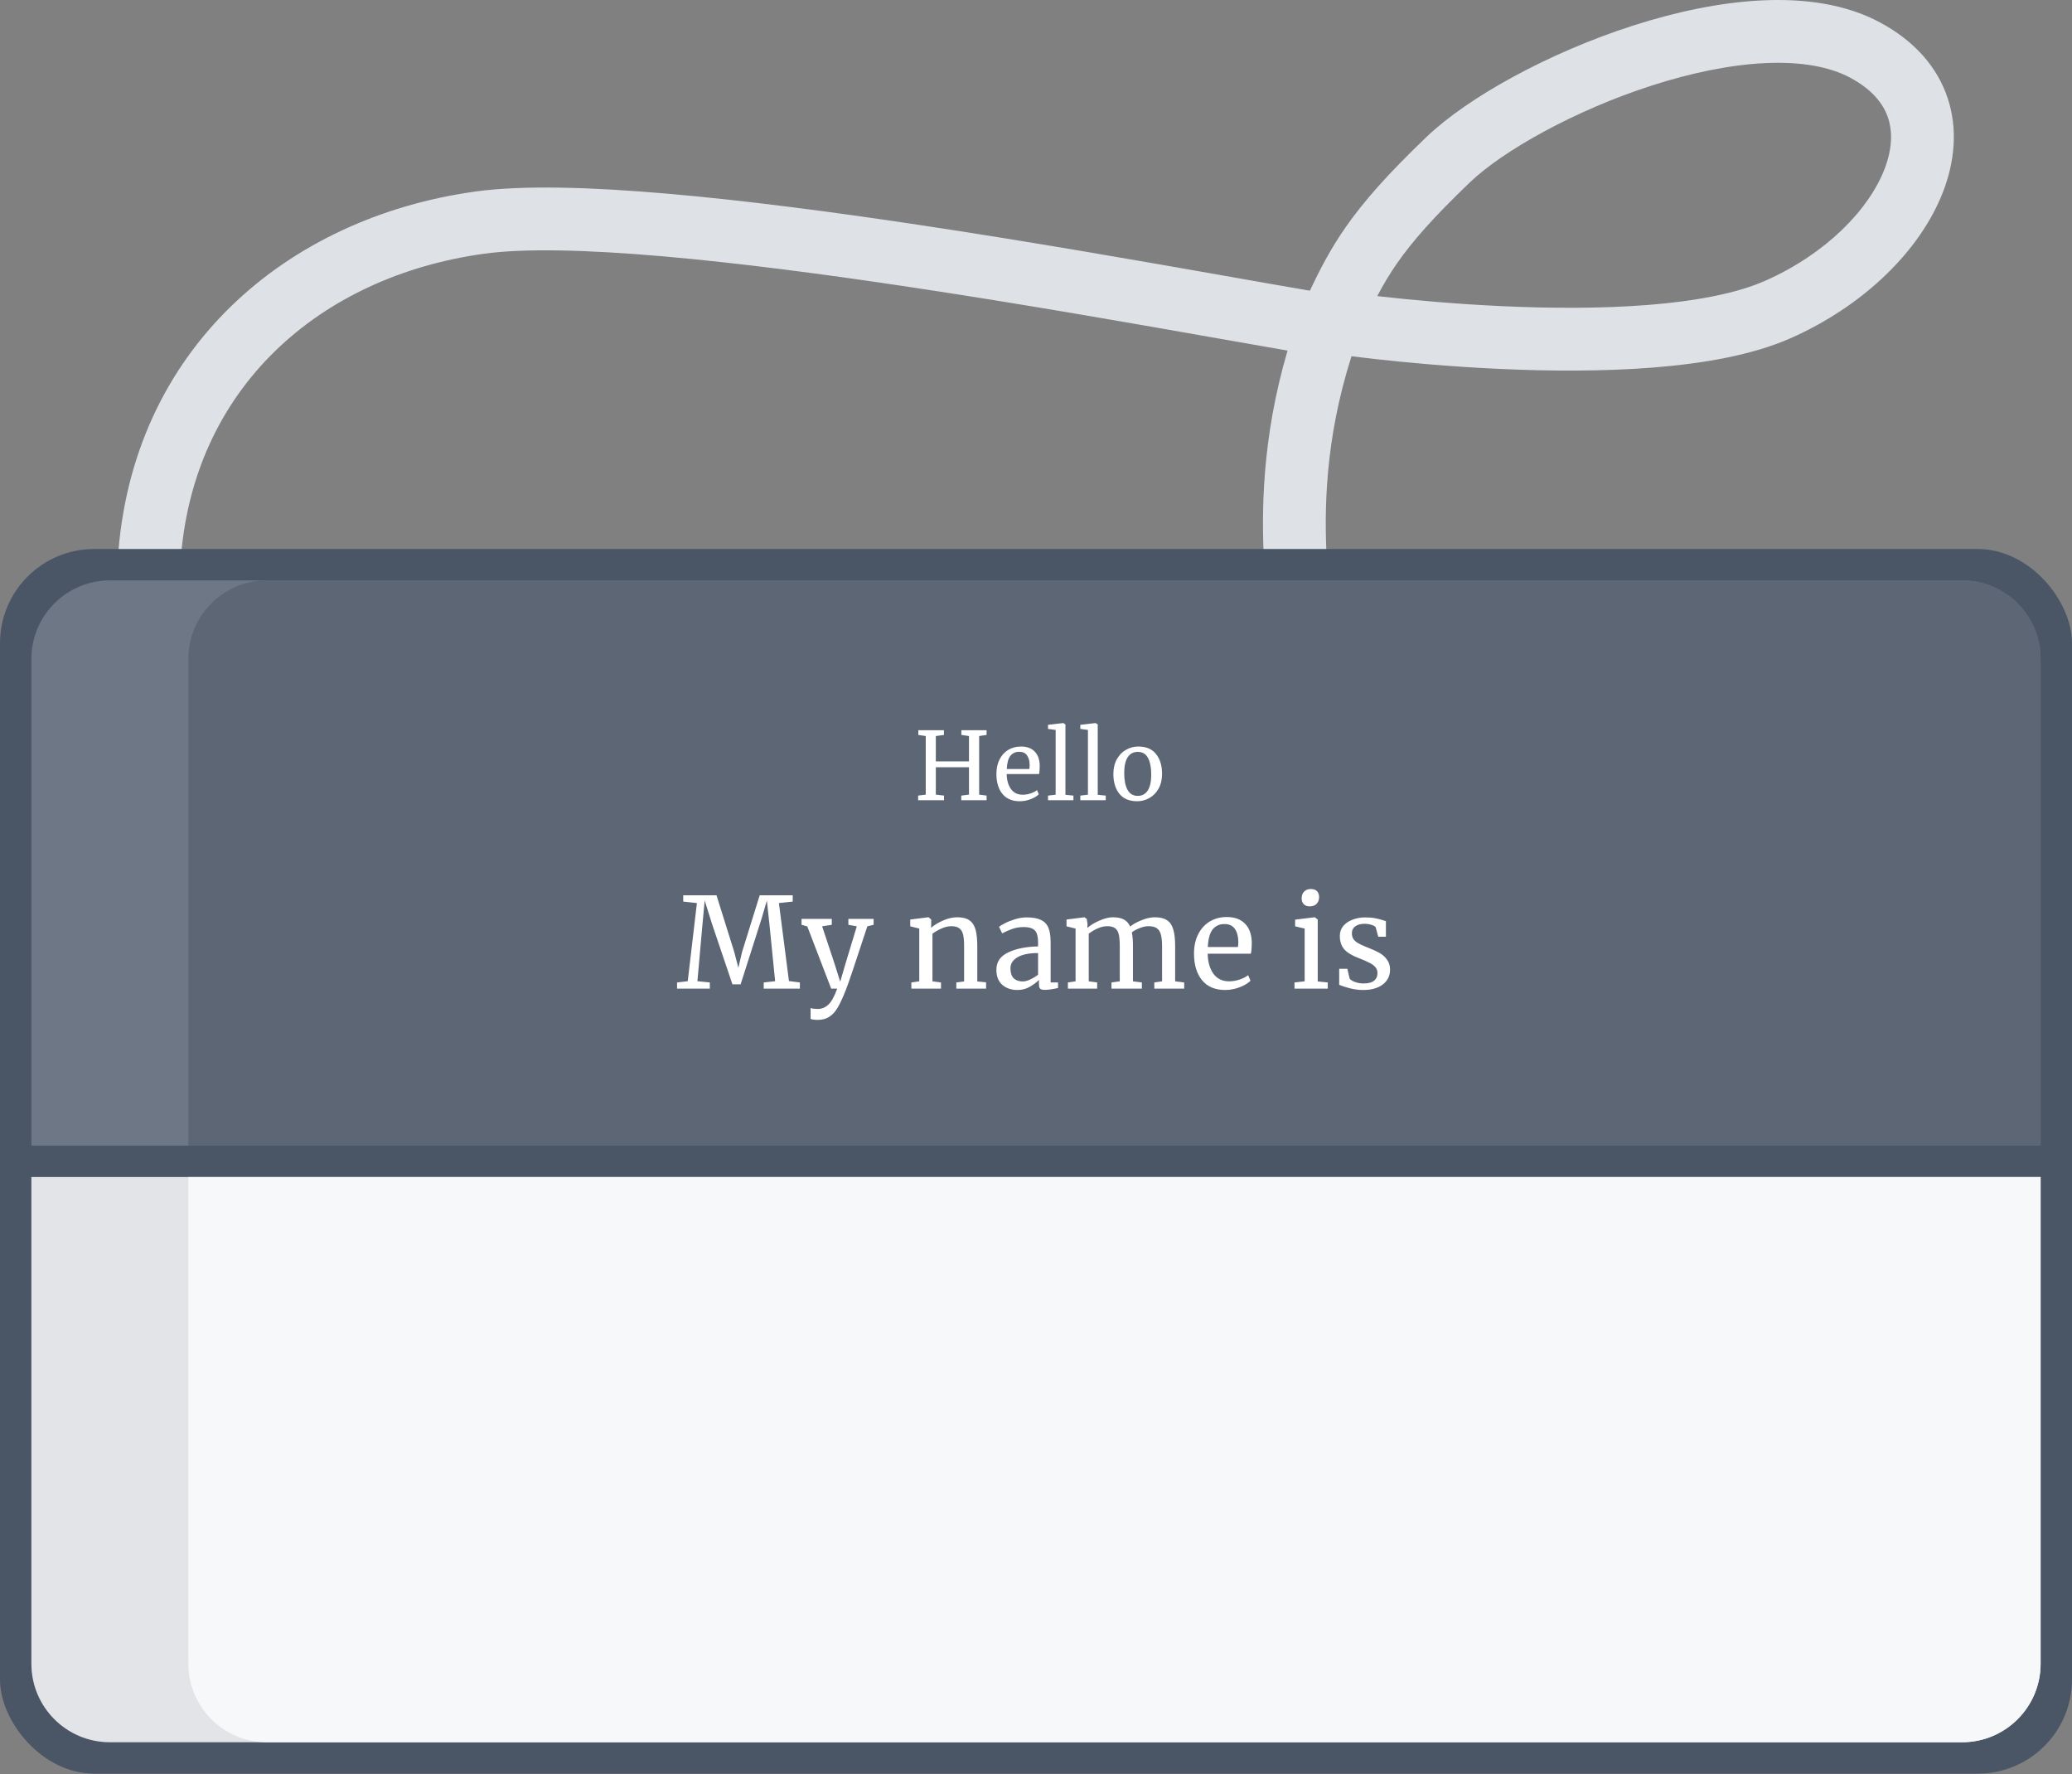 <svg width="264" height="226" viewBox="0 0 264 226" fill="none" xmlns="http://www.w3.org/2000/svg">
<rect x="0" y="0" width="264" height="226" fill="#808080" stroke="none"/>
<path fill-rule="evenodd" clip-rule="evenodd" d="M187.27 23.243C191.434 19.252 200.546 14.08 210.523 10.876C215.455 9.293 220.41 8.253 224.879 8.04C229.387 7.826 233.093 8.466 235.792 9.926C238.622 11.457 239.991 13.28 240.569 15.03C241.163 16.829 241.081 19.042 240.104 21.565C238.113 26.706 232.658 32.348 224.887 35.777C221.254 37.38 216.035 38.367 209.968 38.847C203.973 39.322 197.464 39.28 191.435 39.003C185.417 38.727 179.945 38.219 176.042 37.782C175.851 37.76 175.665 37.739 175.482 37.718C176.245 36.264 177.037 34.928 177.996 33.549C179.921 30.779 182.614 27.704 187.27 23.243ZM164.052 44.66C161.533 44.227 158.609 43.711 155.367 43.14L155.367 43.14C144.603 41.242 130.335 38.727 115.731 36.535C104.88 34.906 93.977 33.478 84.421 32.648C74.777 31.811 66.809 31.614 61.681 32.321C40.786 35.201 24.391 49.389 22.984 71.877L15 71.378C16.686 44.416 36.634 27.698 60.589 24.396C66.672 23.557 75.41 23.836 85.113 24.678C94.904 25.528 105.991 26.983 116.919 28.624C131.588 30.826 146.217 33.403 157.046 35.311L157.046 35.311C160.855 35.983 164.194 36.571 166.899 37.031C168.222 34.221 169.554 31.678 171.427 28.983C173.778 25.601 176.889 22.11 181.734 17.467C187.07 12.354 197.407 6.686 208.077 3.259C213.47 1.528 219.139 0.304 224.499 0.049C229.82 -0.204 235.149 0.483 239.598 2.89C243.915 5.225 246.846 8.525 248.165 12.521C249.469 16.468 249.047 20.623 247.564 24.453C244.635 32.018 237.346 39.024 228.117 43.096C223.25 45.243 216.969 46.318 210.599 46.822C204.156 47.332 197.29 47.28 191.068 46.995C184.837 46.709 179.184 46.184 175.15 45.732C174.04 45.607 173.049 45.488 172.199 45.38C168.778 56.087 168.711 65.189 169.056 71.403L161.069 71.847C160.71 65.397 160.751 55.877 164.052 44.66Z" fill="#DEE1E6"/>
<rect y="69.936" width="264" height="156" rx="12" fill="#4A5566"/>
<path d="M4 83.936C4 78.413 8.477 73.936 14 73.936H250C255.523 73.936 260 78.413 260 83.936V145.936H4V83.936Z" fill="#4A5566"/>
<path d="M4 83.936C4 78.413 8.477 73.936 14 73.936H250C255.523 73.936 260 78.413 260 83.936V145.936H4V83.936Z" fill="white" fill-opacity="0.2"/>
<path d="M24 83.936C24 78.413 28.477 73.936 34 73.936H250C255.523 73.936 260 78.413 260 83.936V145.936H24V83.936Z" fill="#4A5566"/>
<path d="M24 83.936C24 78.413 28.477 73.936 34 73.936H250C255.523 73.936 260 78.413 260 83.936V145.936H24V83.936Z" fill="white" fill-opacity="0.1"/>
<path d="M117.953 93.763L117.005 93.62V93.019H120.269V93.62L119.237 93.763V96.992H123.461V93.763L122.489 93.62V93.019H125.705V93.62L124.757 93.763V101.228L125.705 101.348V101.936H122.477V101.348L123.461 101.228V97.736H119.237V101.228L120.281 101.348V101.936H116.981V101.348L117.953 101.228V93.763ZM129.931 102.068C128.963 102.068 128.223 101.752 127.711 101.12C127.207 100.488 126.955 99.644 126.955 98.588C126.955 97.891 127.087 97.279 127.351 96.751C127.615 96.224 127.983 95.816 128.455 95.528C128.935 95.24 129.479 95.096 130.087 95.096C130.831 95.096 131.407 95.303 131.815 95.719C132.231 96.127 132.451 96.716 132.475 97.484C132.475 97.972 132.447 98.344 132.391 98.6H128.263C128.279 99.391 128.463 100.032 128.815 100.52C129.167 101 129.667 101.24 130.315 101.24C130.635 101.24 130.967 101.184 131.311 101.072C131.663 100.952 131.935 100.812 132.127 100.652L132.355 101.18C132.123 101.42 131.779 101.628 131.323 101.804C130.867 101.98 130.403 102.068 129.931 102.068ZM131.155 97.963C131.179 97.796 131.191 97.624 131.191 97.448C131.183 96.927 131.071 96.519 130.855 96.224C130.647 95.919 130.315 95.767 129.859 95.767C129.395 95.767 129.023 95.936 128.743 96.272C128.471 96.608 128.315 97.171 128.275 97.963H131.155ZM134.502 92.984L133.53 92.852V92.335L135.462 92.108H135.486L135.75 92.287V101.252L136.77 101.348V101.936H133.53V101.348L134.502 101.24V92.984ZM138.618 92.984L137.646 92.852V92.335L139.578 92.108H139.602L139.866 92.287V101.252L140.886 101.348V101.936H137.646V101.348L138.618 101.24V92.984ZM141.858 98.588C141.858 97.868 142.006 97.243 142.302 96.716C142.598 96.188 142.986 95.787 143.466 95.516C143.954 95.236 144.474 95.096 145.026 95.096C146.034 95.096 146.79 95.415 147.294 96.055C147.806 96.695 148.062 97.535 148.062 98.576C148.062 99.303 147.914 99.931 147.618 100.46C147.322 100.988 146.93 101.388 146.442 101.66C145.962 101.932 145.446 102.068 144.894 102.068C143.886 102.068 143.126 101.748 142.614 101.108C142.11 100.468 141.858 99.627 141.858 98.588ZM144.966 101.384C145.518 101.384 145.942 101.156 146.238 100.7C146.534 100.244 146.682 99.567 146.682 98.671C146.682 97.784 146.546 97.079 146.274 96.559C146.002 96.04 145.566 95.779 144.966 95.779C144.414 95.779 143.986 96.007 143.682 96.463C143.386 96.919 143.238 97.596 143.238 98.492C143.238 99.379 143.378 100.084 143.658 100.604C143.938 101.124 144.374 101.384 144.966 101.384Z" fill="white"/>
<path d="M88.795 115.04L87.051 114.848V114.048H91.291L93.547 121.248L94.075 123.28L94.555 121.248L96.795 114.048H101.003V114.848L99.243 115.04L100.523 124.976L101.915 125.152V125.936H97.307V125.152L98.763 124.992L98.043 117.808L97.707 114.72L97.035 117.024L94.363 125.392H93.323L90.731 117.728L89.787 114.704L89.499 117.808L88.859 124.992L90.443 125.152V125.936H86.267V125.152L87.627 124.992L88.795 115.04ZM104.19 129.92C104.009 129.92 103.828 129.909 103.646 129.888C103.476 129.866 103.353 129.834 103.278 129.792V128.4C103.342 128.442 103.465 128.474 103.646 128.496C103.838 128.517 104.02 128.528 104.19 128.528C104.702 128.528 105.15 128.346 105.534 127.984C105.929 127.632 106.308 126.949 106.67 125.936H105.902L102.862 118.016L102.126 117.808V117.056H105.982V117.808L104.75 118L106.318 122.72L107.054 125.056L107.742 122.704L109.166 118L108.094 117.808V117.056H111.31V117.808L110.51 118C108.942 122.8 108.02 125.525 107.742 126.176C107.38 127.093 107.049 127.808 106.75 128.32C106.452 128.842 106.1 129.237 105.694 129.504C105.289 129.781 104.788 129.92 104.19 129.92ZM117.127 118.288L115.975 118V117.136L118.263 116.848H118.311L118.647 117.136V117.808L118.631 118.192C119.015 117.85 119.522 117.541 120.151 117.264C120.781 116.986 121.383 116.848 121.959 116.848C122.631 116.848 123.149 116.976 123.511 117.232C123.885 117.488 124.146 117.882 124.295 118.416C124.445 118.938 124.519 119.648 124.519 120.544V125.024L125.639 125.136V125.936H121.847V125.152L122.839 125.024V120.528C122.839 119.898 122.797 119.408 122.711 119.056C122.626 118.693 122.466 118.426 122.231 118.256C121.997 118.074 121.655 117.984 121.207 117.984C120.823 117.984 120.413 118.08 119.975 118.272C119.538 118.464 119.149 118.688 118.807 118.944V125.008L119.895 125.152V125.936H116.119V125.152L117.127 125.008V118.288ZM126.952 123.536C126.952 122.533 127.454 121.797 128.456 121.328C129.459 120.848 130.728 120.592 132.264 120.56V120.112C132.264 119.61 132.211 119.216 132.104 118.928C131.998 118.64 131.811 118.432 131.544 118.304C131.288 118.165 130.92 118.096 130.44 118.096C129.896 118.096 129.406 118.176 128.968 118.336C128.542 118.485 128.115 118.672 127.688 118.896L127.288 118.064C127.427 117.946 127.683 117.792 128.056 117.6C128.43 117.408 128.862 117.237 129.352 117.088C129.843 116.938 130.334 116.864 130.824 116.864C131.582 116.864 132.179 116.97 132.616 117.184C133.064 117.386 133.384 117.717 133.576 118.176C133.768 118.634 133.864 119.248 133.864 120.016V125.152H134.808V125.856C134.595 125.909 134.323 125.962 133.992 126.016C133.672 126.069 133.39 126.096 133.144 126.096C132.846 126.096 132.643 126.048 132.536 125.952C132.43 125.866 132.376 125.669 132.376 125.36V124.832C132.056 125.152 131.662 125.445 131.192 125.712C130.734 125.978 130.211 126.112 129.624 126.112C128.856 126.112 128.216 125.893 127.704 125.456C127.203 125.008 126.952 124.368 126.952 123.536ZM130.312 125.024C130.59 125.024 130.91 124.938 131.272 124.768C131.635 124.597 131.966 124.394 132.264 124.16V121.408C131.102 121.408 130.222 121.589 129.624 121.952C129.038 122.304 128.744 122.768 128.744 123.344C128.744 123.92 128.883 124.346 129.16 124.624C129.448 124.89 129.832 125.024 130.312 125.024ZM136.065 125.152L137.041 125.008V118.288L135.889 118V117.136L138.177 116.848L138.465 117.056L138.561 117.696L138.545 118.208C138.919 117.866 139.425 117.557 140.065 117.28C140.716 116.992 141.297 116.848 141.809 116.848C142.385 116.848 142.849 116.944 143.201 117.136C143.553 117.328 143.82 117.626 144.001 118.032C144.343 117.744 144.817 117.477 145.425 117.232C146.044 116.976 146.62 116.848 147.153 116.848C147.815 116.848 148.332 116.976 148.705 117.232C149.079 117.477 149.34 117.866 149.489 118.4C149.649 118.922 149.729 119.626 149.729 120.512V125.008L150.881 125.152V125.936H147.073V125.152L148.065 125.008V120.56C148.065 119.941 148.017 119.45 147.921 119.088C147.836 118.714 147.665 118.437 147.409 118.256C147.164 118.074 146.807 117.984 146.337 117.984C145.985 117.984 145.612 118.064 145.217 118.224C144.823 118.373 144.487 118.554 144.209 118.768C144.305 119.184 144.353 119.776 144.353 120.544V125.008L145.489 125.152V125.936H141.617V125.152L142.673 125.008V120.528C142.673 119.888 142.631 119.392 142.545 119.04C142.471 118.688 142.321 118.426 142.097 118.256C141.873 118.074 141.532 117.984 141.073 117.984C140.689 117.984 140.279 118.08 139.841 118.272C139.415 118.464 139.041 118.688 138.721 118.944V125.008L139.793 125.152V125.936H136.065V125.152ZM156.099 126.112C154.808 126.112 153.822 125.69 153.139 124.848C152.467 124.005 152.131 122.88 152.131 121.472C152.131 120.544 152.307 119.728 152.659 119.024C153.011 118.32 153.502 117.776 154.131 117.392C154.771 117.008 155.496 116.816 156.307 116.816C157.299 116.816 158.067 117.093 158.611 117.648C159.166 118.192 159.459 118.976 159.491 120C159.491 120.65 159.454 121.146 159.379 121.488H153.875C153.896 122.544 154.142 123.397 154.611 124.048C155.08 124.688 155.747 125.008 156.611 125.008C157.038 125.008 157.48 124.933 157.939 124.784C158.408 124.624 158.771 124.437 159.027 124.224L159.331 124.928C159.022 125.248 158.563 125.525 157.955 125.76C157.347 125.994 156.728 126.112 156.099 126.112ZM157.731 120.64C157.763 120.416 157.779 120.186 157.779 119.952C157.768 119.258 157.619 118.714 157.331 118.32C157.054 117.914 156.611 117.712 156.003 117.712C155.384 117.712 154.888 117.936 154.515 118.384C154.152 118.832 153.944 119.584 153.891 120.64H157.731ZM166.871 115.456C166.53 115.456 166.274 115.36 166.103 115.168C165.932 114.976 165.847 114.73 165.847 114.432C165.847 114.09 165.948 113.808 166.151 113.584C166.364 113.36 166.652 113.248 167.015 113.248C167.378 113.248 167.644 113.344 167.815 113.536C167.986 113.728 168.071 113.973 168.071 114.272C168.071 114.634 167.964 114.922 167.751 115.136C167.548 115.349 167.26 115.456 166.887 115.456H166.871ZM166.231 118.288L165.015 118V117.152L167.495 116.848H167.527L167.895 117.136V125.024L169.175 125.152V125.936H164.935V125.152L166.231 125.008V118.288ZM171.959 124.656C172.066 124.816 172.29 124.96 172.631 125.088C172.983 125.216 173.351 125.28 173.735 125.28C174.343 125.28 174.791 125.162 175.079 124.928C175.367 124.693 175.511 124.368 175.511 123.952C175.511 123.664 175.421 123.413 175.239 123.2C175.058 122.986 174.802 122.8 174.471 122.64C174.151 122.469 173.687 122.266 173.079 122.032C172.258 121.722 171.655 121.354 171.271 120.928C170.898 120.49 170.711 119.92 170.711 119.216C170.711 118.746 170.85 118.336 171.127 117.984C171.415 117.632 171.805 117.36 172.295 117.168C172.797 116.965 173.351 116.864 173.959 116.864C174.45 116.864 174.877 116.901 175.239 116.976C175.613 117.05 175.911 117.125 176.135 117.2C176.359 117.274 176.509 117.322 176.583 117.344V119.328H175.607L175.287 118.144C175.223 118.016 175.053 117.909 174.775 117.824C174.498 117.728 174.189 117.68 173.847 117.68C173.367 117.68 172.978 117.786 172.679 118C172.391 118.213 172.247 118.501 172.247 118.864C172.247 119.184 172.322 119.45 172.471 119.664C172.631 119.866 172.829 120.032 173.063 120.16C173.298 120.288 173.618 120.437 174.023 120.608L174.343 120.736C174.941 120.97 175.426 121.194 175.799 121.408C176.173 121.621 176.482 121.904 176.727 122.256C176.983 122.597 177.111 123.018 177.111 123.52C177.111 124.309 176.802 124.938 176.183 125.408C175.575 125.877 174.738 126.112 173.671 126.112C173.149 126.112 172.599 126.042 172.023 125.904C171.458 125.754 170.994 125.605 170.631 125.456V123.408H171.671L171.959 124.656Z" fill="white"/>
<path d="M4 211.936C4 217.458 8.477 221.936 14 221.936H250C255.523 221.936 260 217.458 260 211.936V149.936H4V211.936Z" fill="white"/>
<path d="M4 211.936C4 217.458 8.477 221.936 14 221.936H250C255.523 221.936 260 217.458 260 211.936V149.936H4V211.936Z" fill="#4A5566" fill-opacity="0.16"/>
<path d="M24 211.936C24 217.458 28.477 221.936 34 221.936H250C255.523 221.936 260 217.458 260 211.936V149.936H24V211.936Z" fill="white"/>
<path d="M24 211.936C24 217.458 28.477 221.936 34 221.936H250C255.523 221.936 260 217.458 260 211.936V149.936H24V211.936Z" fill="#4A5566" fill-opacity="0.04"/>
</svg>
